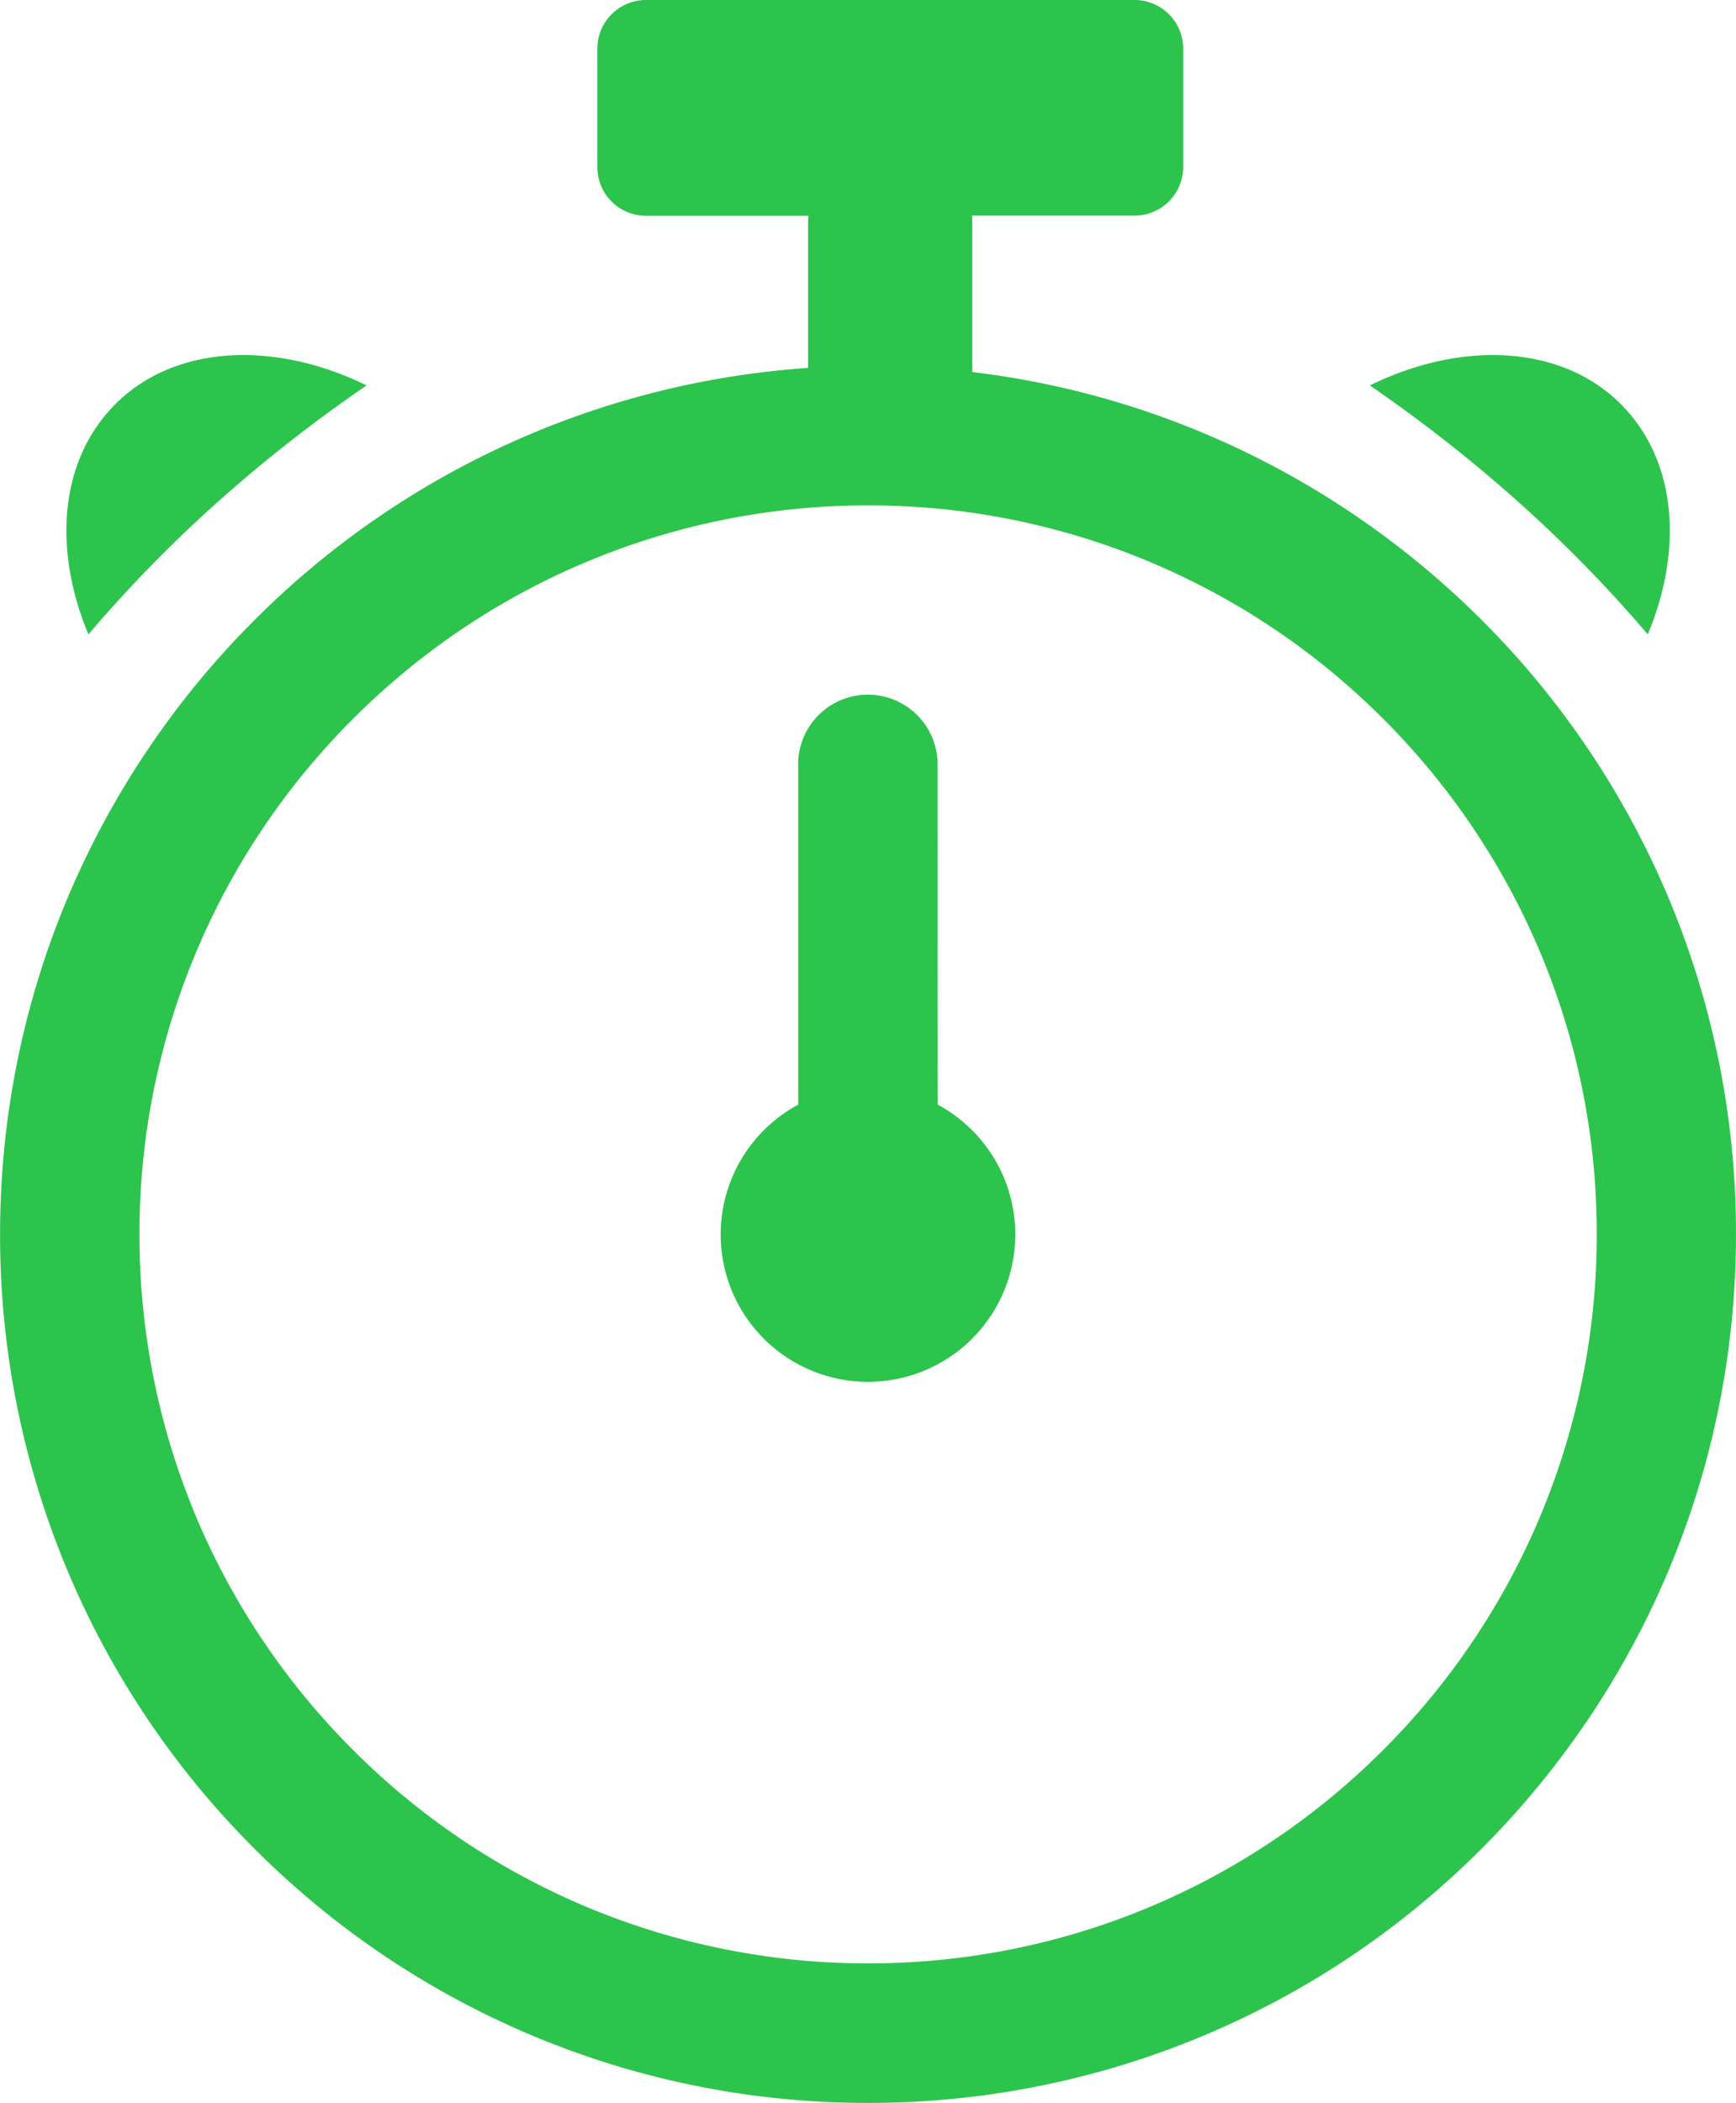 <svg xmlns="http://www.w3.org/2000/svg" width="98.572" height="119.348" viewBox="552.945 653.729 32.857 39.783"><g data-name="timer-icon"><path d="M571.344 660.767c3.749.447 7.11 2.16 9.648 4.694a16.379 16.379 0 0 1 4.81 11.617c0 4.535-1.838 8.644-4.81 11.619a16.37 16.37 0 0 1-11.62 4.814 16.368 16.368 0 0 1-11.616-4.814 16.379 16.379 0 0 1-4.81-11.616c0-4.536 1.838-8.644 4.81-11.616a16.385 16.385 0 0 1 10.483-4.776v-2.755c0-.042.003-.084.007-.123h-3.08a.92.92 0 0 1-.915-.916v-2.25c0-.502.414-.916.919-.916h9.25c.505 0 .919.414.919.916v2.247a.92.92 0 0 1-.92.916h-3.078c.003.042.006.08.006.123v2.836h-.003Zm-.65 13.86a2.788 2.788 0 1 1-2.642 0v-6.385a1.32 1.32 0 1 1 2.638 0l.003 6.385Zm13.438-8.897c.638-1.521.563-3.118-.35-4.183-1.094-1.282-3.075-1.427-4.91-.527 1.942 1.337 3.71 2.89 5.26 4.71Zm-29.513 0c-.638-1.521-.563-3.118.35-4.183 1.094-1.282 3.075-1.427 4.914-.527-1.949 1.337-3.717 2.89-5.264 4.71Zm24.508 1.6a13.749 13.749 0 0 0-9.752-4.04 13.749 13.749 0 0 0-9.75 4.04 13.749 13.749 0 0 0-4.041 9.75c0 3.808 1.544 7.26 4.04 9.752a13.762 13.762 0 0 0 9.751 4.04c3.811 0 7.259-1.544 9.752-4.04a13.764 13.764 0 0 0 4.04-9.754c0-3.804-1.544-7.252-4.04-9.749Z" fill="#2dc44d" fill-rule="evenodd" data-name="Path 3"/></g></svg>